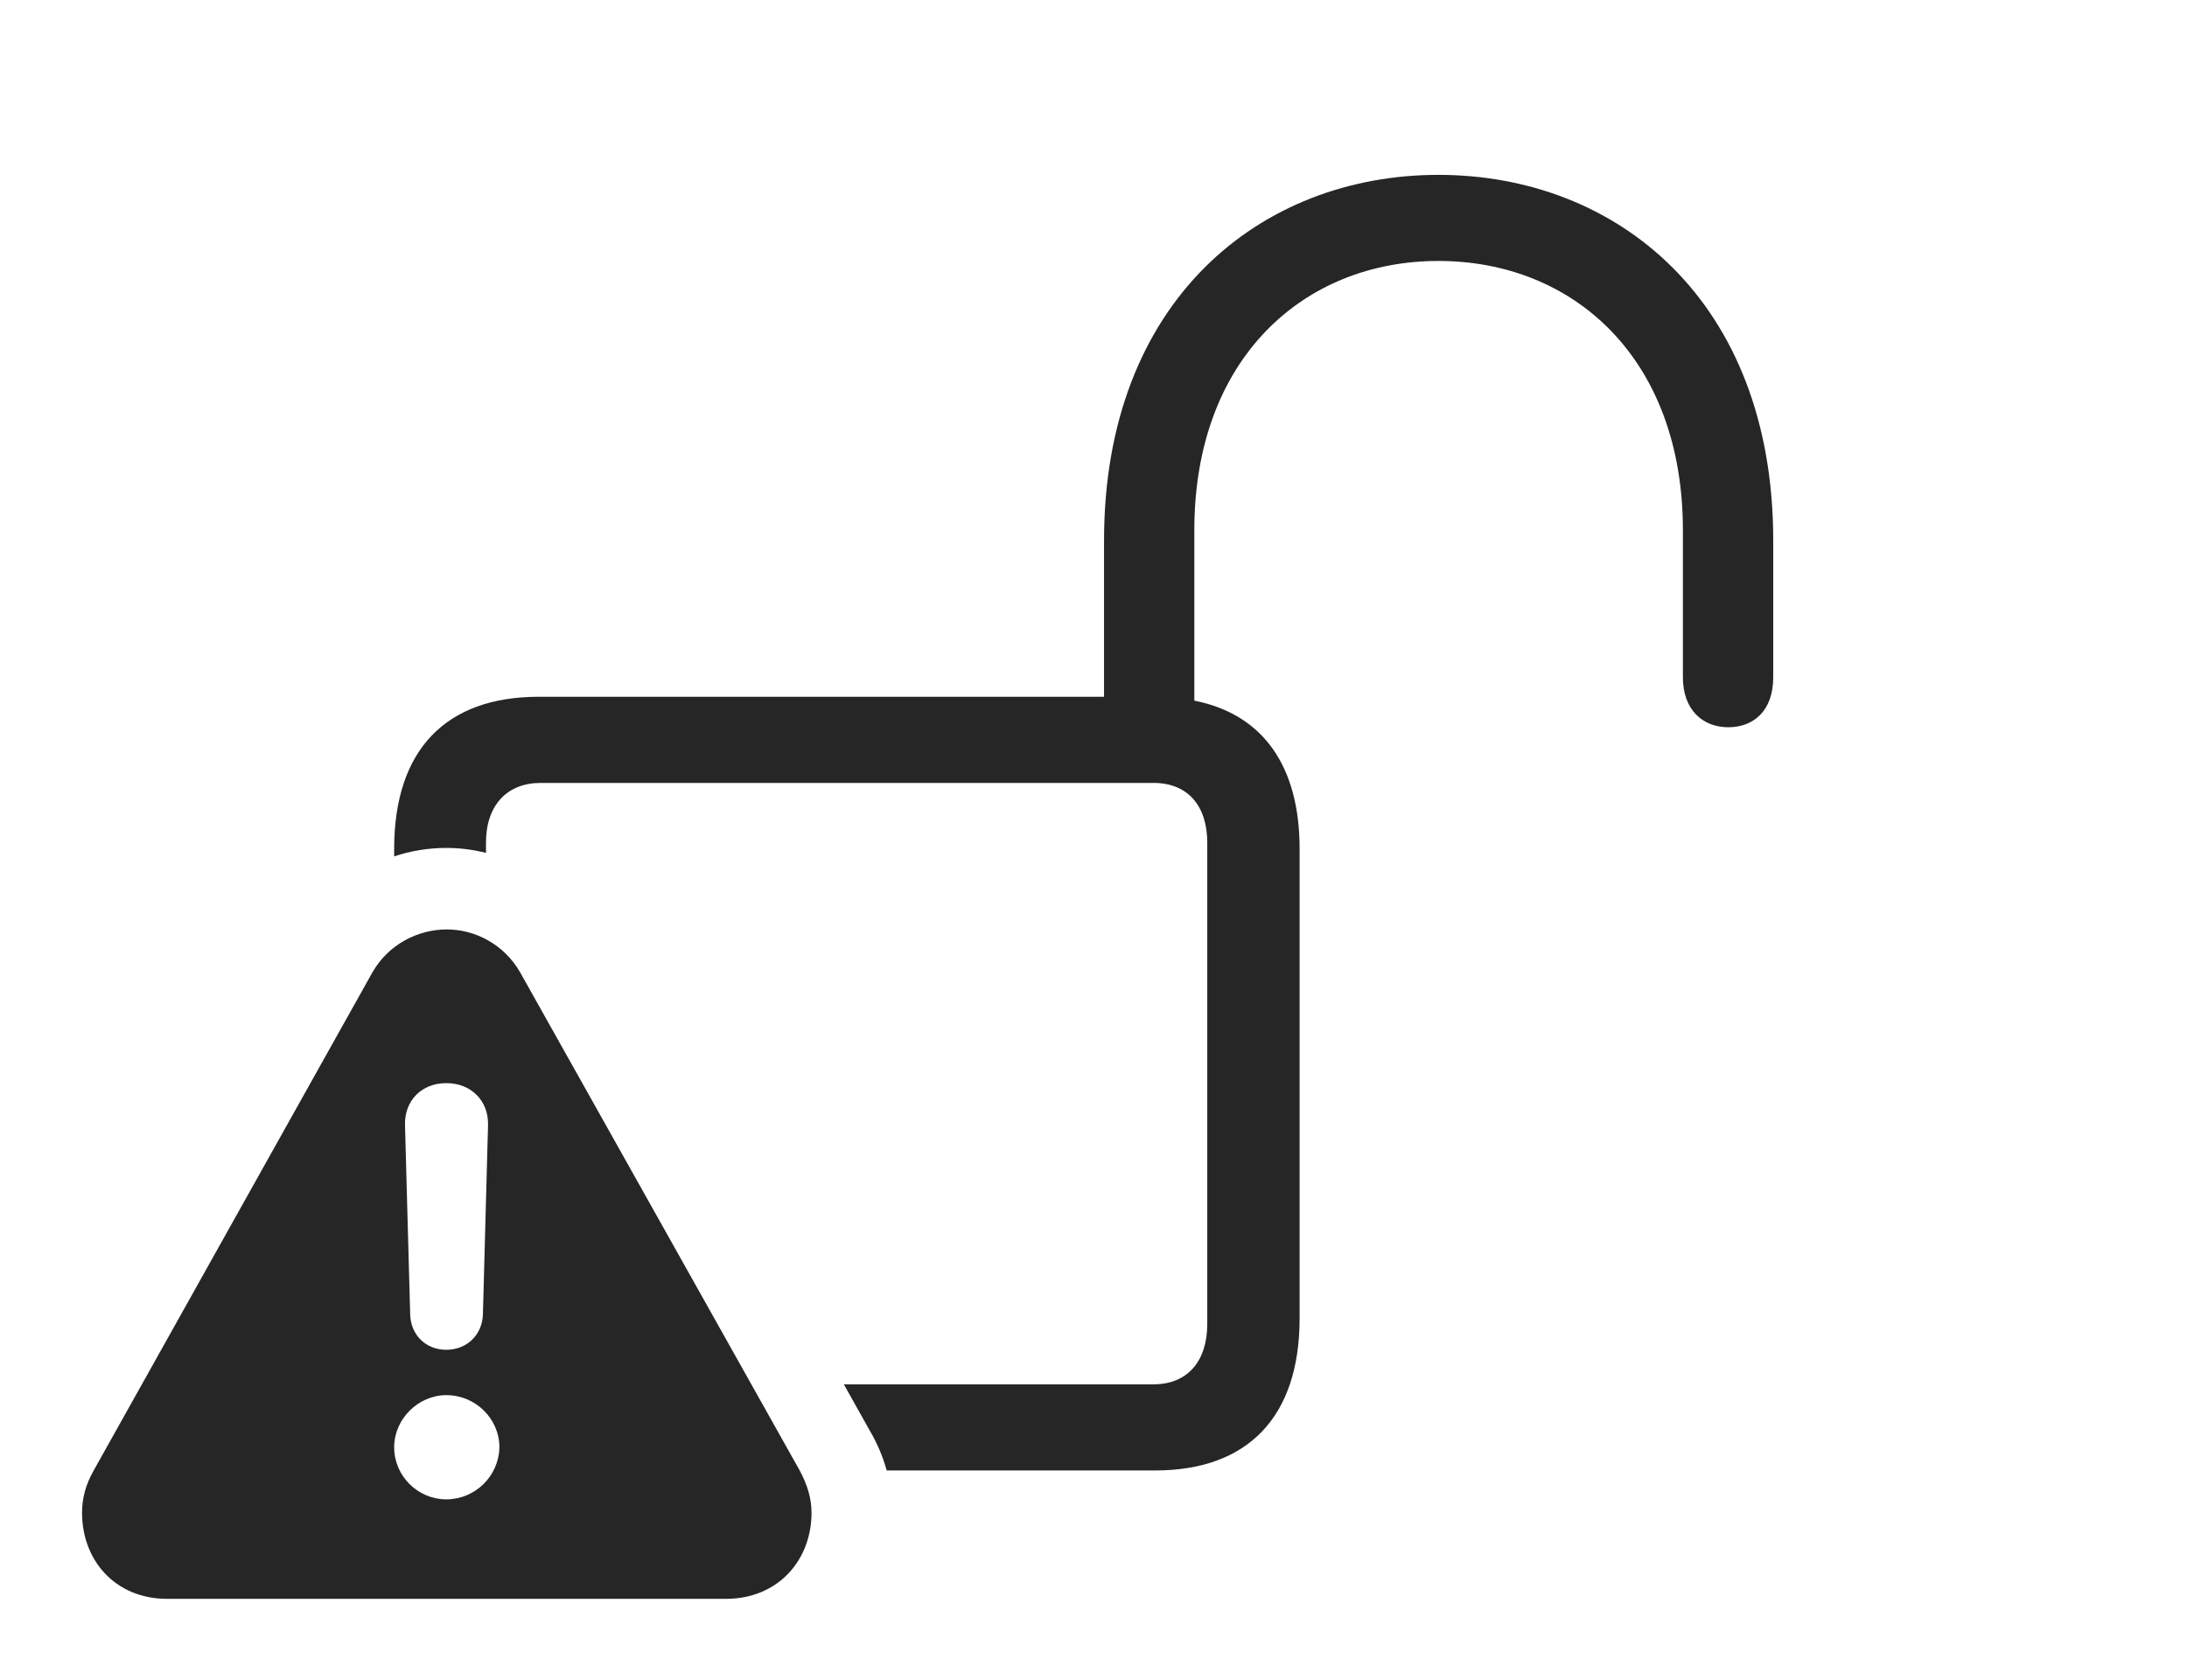 <?xml version="1.0" encoding="UTF-8"?>
<!--Generator: Apple Native CoreSVG 326-->
<!DOCTYPE svg
PUBLIC "-//W3C//DTD SVG 1.1//EN"
       "http://www.w3.org/Graphics/SVG/1.1/DTD/svg11.dtd">
<svg version="1.1" xmlns="http://www.w3.org/2000/svg" xmlns:xlink="http://www.w3.org/1999/xlink" viewBox="0 0 41.397 31.807">
 <g>
  <rect height="31.807" opacity="0" width="41.397" x="0" y="0"/>
  <path d="M33.565 10.234L33.565 12.822C33.565 13.477 33.174 13.77 32.715 13.77C32.236 13.77 31.855 13.447 31.855 12.822L31.855 10.039C31.855 6.787 29.785 4.941 27.227 4.941C24.678 4.941 22.607 6.787 22.607 10.039L22.607 13.266C23.891 13.52 24.6 14.485 24.6 16.074L24.6 24.961C24.6 26.836 23.613 27.842 21.865 27.842L16.784 27.842C16.712 27.581 16.605 27.327 16.465 27.09L15.973 26.211L21.836 26.211C22.471 26.211 22.852 25.781 22.852 25.068L22.852 15.957C22.852 15.244 22.471 14.824 21.836 14.824L10.234 14.824C9.6 14.824 9.199 15.244 9.199 15.957L9.199 16.149C8.954 16.086 8.701 16.055 8.447 16.055C8.111 16.055 7.778 16.109 7.461 16.215L7.461 16.074C7.461 14.199 8.438 13.193 10.195 13.193L20.898 13.193L20.898 10.234C20.898 5.693 23.857 3.311 27.227 3.311C30.605 3.311 33.565 5.693 33.565 10.234Z" fill="black" fill-opacity="0.85"/>
  <path d="M9.844 18.408L15.137 27.842C15.283 28.115 15.361 28.369 15.361 28.643C15.361 29.541 14.727 30.273 13.74 30.273L3.164 30.273C2.178 30.273 1.553 29.541 1.553 28.643C1.553 28.369 1.621 28.115 1.768 27.852L7.051 18.408C7.354 17.881 7.91 17.598 8.457 17.598C8.994 17.598 9.541 17.881 9.844 18.408ZM7.461 27.402C7.461 27.949 7.91 28.389 8.447 28.389C8.994 28.389 9.443 27.949 9.453 27.402C9.453 26.865 9.004 26.416 8.447 26.416C7.92 26.416 7.461 26.865 7.461 27.402ZM7.666 21.299L7.764 24.883C7.773 25.273 8.057 25.557 8.447 25.557C8.838 25.557 9.131 25.273 9.141 24.883L9.238 21.299C9.248 20.84 8.916 20.508 8.447 20.508C7.979 20.508 7.656 20.84 7.666 21.299Z" fill="black" fill-opacity="0.85"/>
 </g>
</svg>
